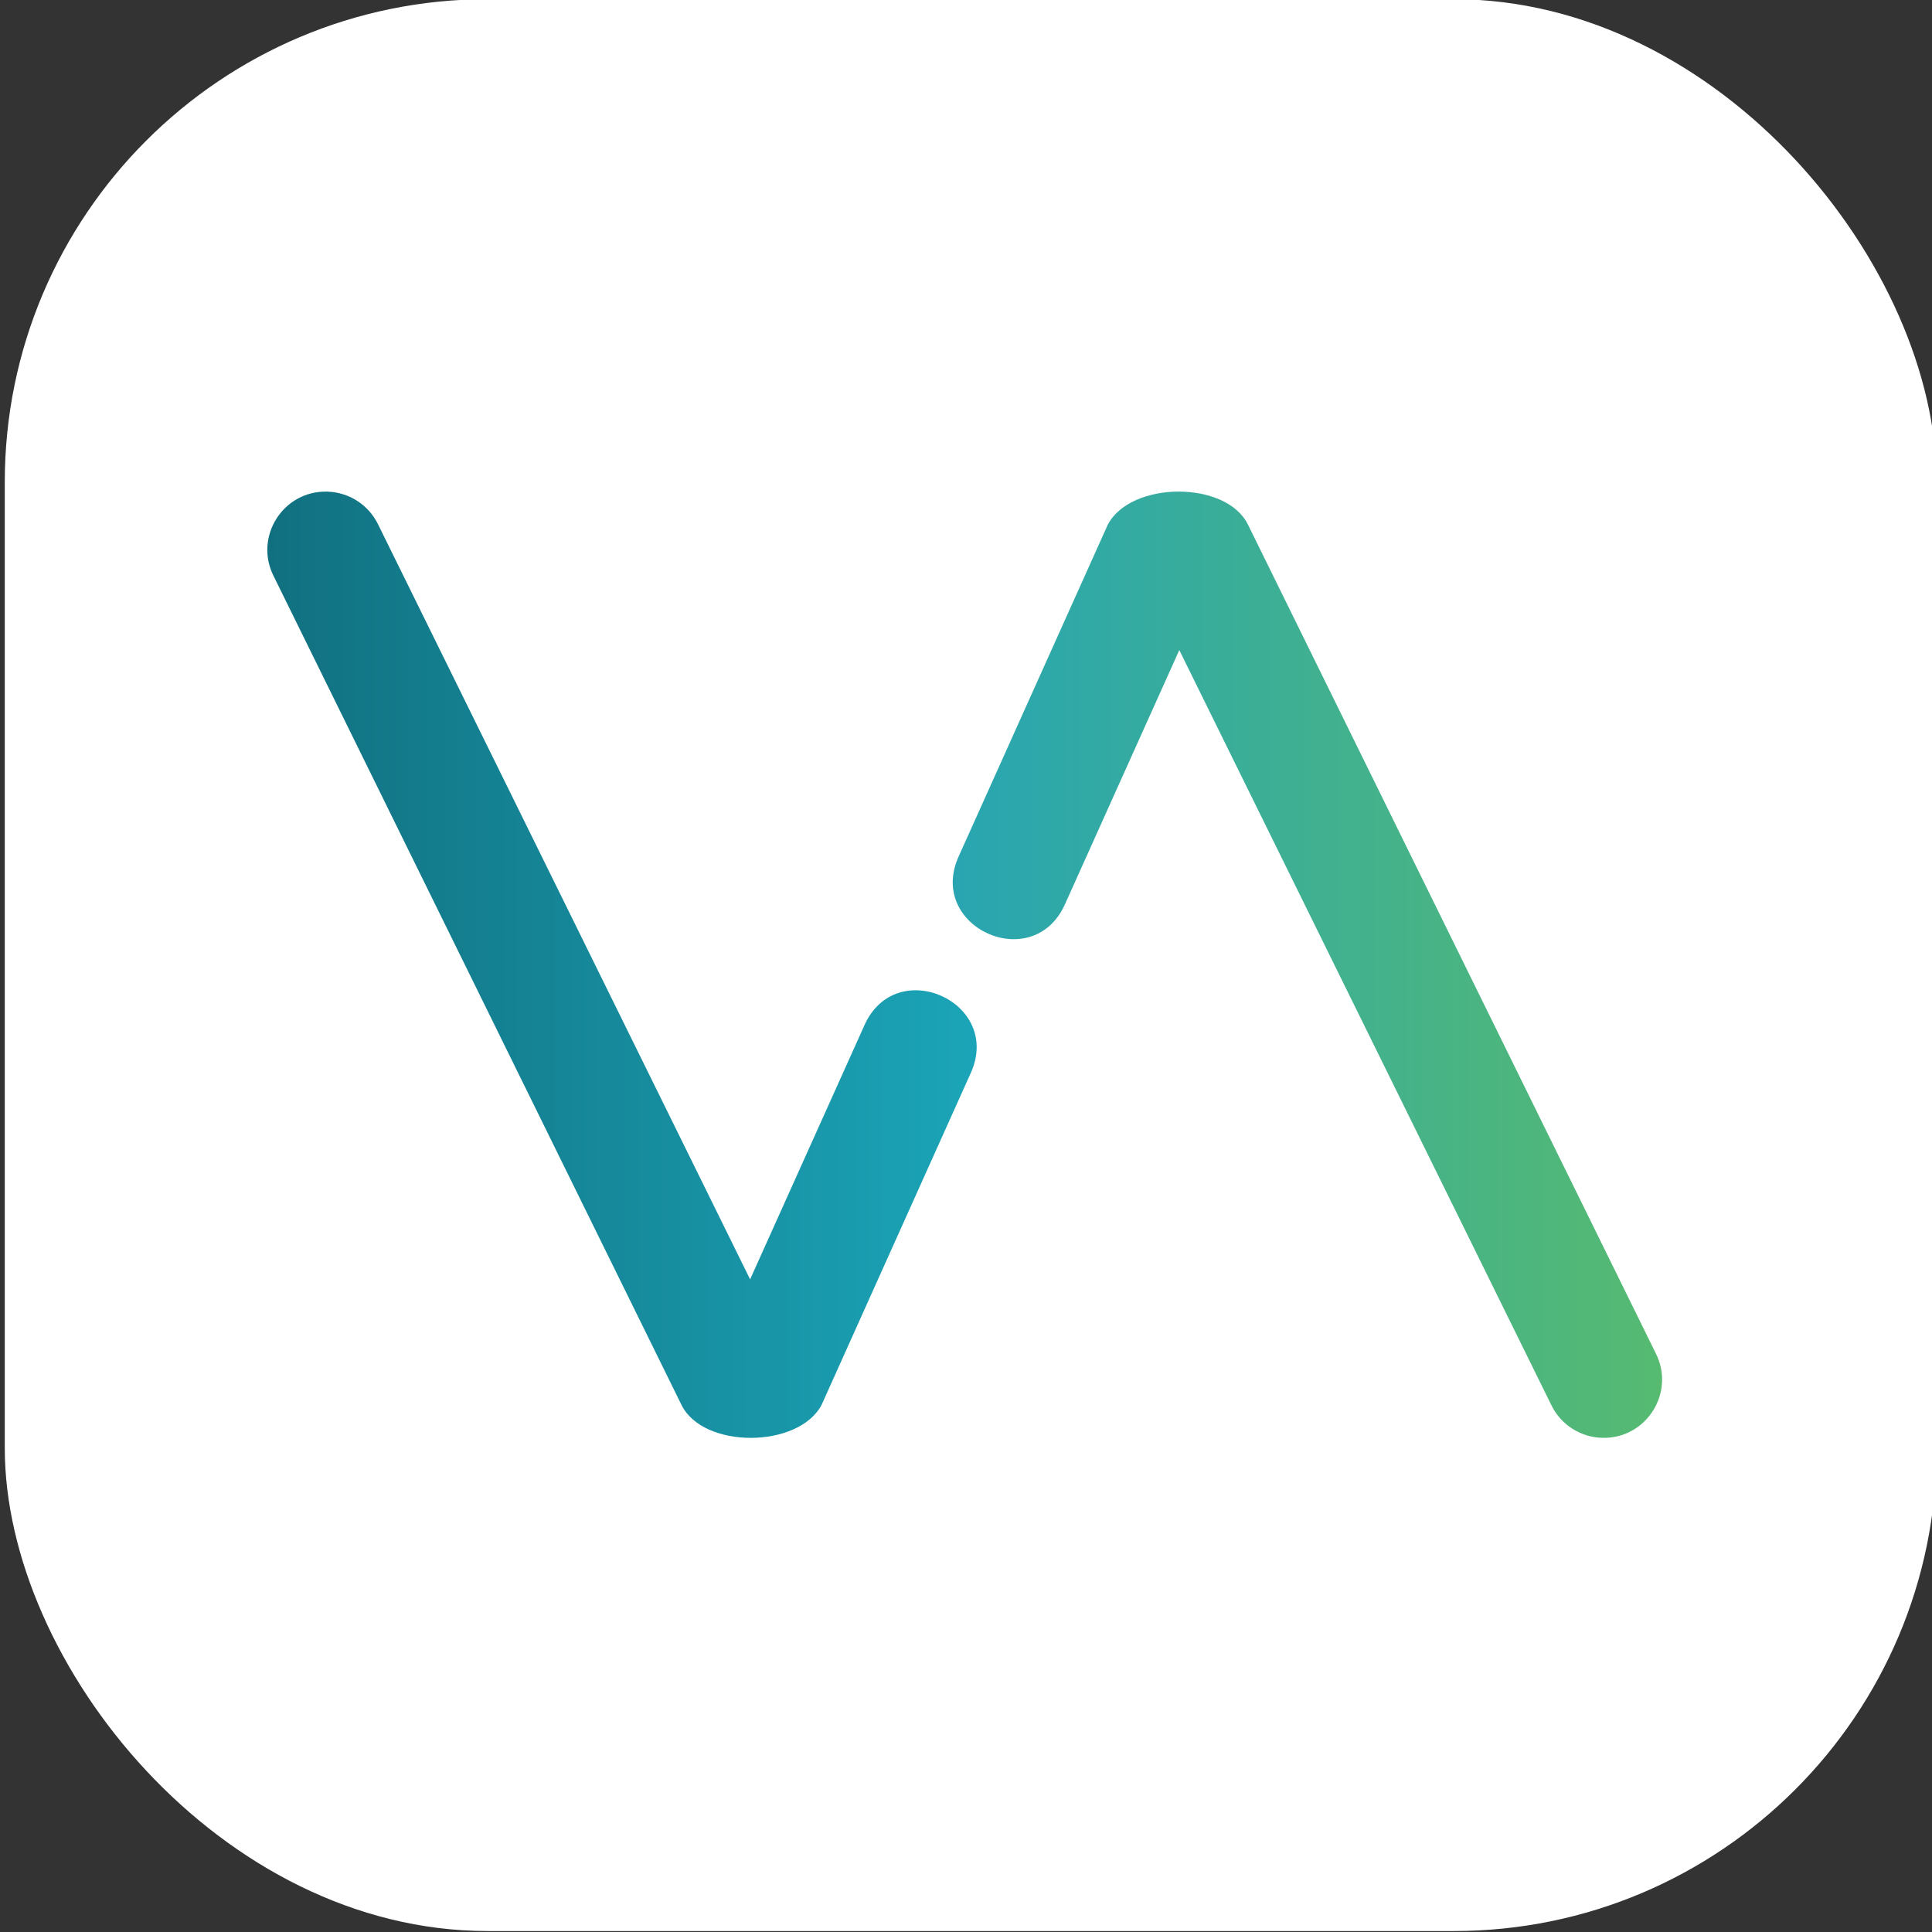 <?xml version="1.0" encoding="UTF-8" standalone="no"?>
<!-- Created with Inkscape (http://www.inkscape.org/) -->

<svg
   xmlns:dc="http://purl.org/dc/elements/1.1/"
   xmlns:cc="http://creativecommons.org/ns#"
   xmlns:rdf="http://www.w3.org/1999/02/22-rdf-syntax-ns#"
   xmlns:svg="http://www.w3.org/2000/svg"
   xmlns="http://www.w3.org/2000/svg"
   xmlns:xlink="http://www.w3.org/1999/xlink"
   xmlns:sodipodi="http://sodipodi.sourceforge.net/DTD/sodipodi-0.dtd"
   xmlns:inkscape="http://www.inkscape.org/namespaces/inkscape"
   width="210mm"
   height="210mm"
   viewBox="0 0 210 210"
   version="1.1"
   id="svg8"
   inkscape:version="0.92.3 (unknown)"
   sodipodi:docname="va_logo_white_bg.svg">
  <rect x="0" y="0" width="210" height="210" fill="#333333" stroke="none"/>
  <defs
     id="defs2">
    <linearGradient
       id="linearGradient1244"
       inkscape:collect="always">
      <stop
         id="stop1240"
         offset="0"
         style="stop-color:#56ba71;stop-opacity:1" />
      <stop
         id="stop1242"
         offset="1"
         style="stop-color:#28a5b2;stop-opacity:1" />
    </linearGradient>
    <linearGradient
       inkscape:collect="always"
       id="linearGradient994">
      <stop
         style="stop-color:#28a5b2;stop-opacity:1"
         offset="0"
         id="stop990" />
      <stop
         style="stop-color:#56ba71;stop-opacity:1"
         offset="1"
         id="stop992" />
    </linearGradient>
    <linearGradient
       inkscape:collect="always"
       id="linearGradient968">
      <stop
         style="stop-color:#117080;stop-opacity:1"
         offset="0"
         id="stop964" />
      <stop
         style="stop-color:#1ba5b8;stop-opacity:1"
         offset="1"
         id="stop966" />
    </linearGradient>
    <linearGradient
       inkscape:collect="always"
       xlink:href="#linearGradient968"
       id="linearGradient970"
       x1="64.034"
       y1="75.384"
       x2="94.724"
       y2="75.384"
       gradientUnits="userSpaceOnUse"
       gradientTransform="translate(0,17.105)" />
    <linearGradient
       inkscape:collect="always"
       xlink:href="#linearGradient994"
       id="linearGradient996"
       x1="93.189"
       y1="75.385"
       x2="123.879"
       y2="75.385"
       gradientUnits="userSpaceOnUse"
       gradientTransform="translate(0,17.105)" />
    <linearGradient
       inkscape:collect="always"
       xlink:href="#linearGradient968"
       id="linearGradient1196"
       gradientUnits="userSpaceOnUse"
       gradientTransform="translate(0,-23.867)"
       x1="64.034"
       y1="75.384"
       x2="94.724"
       y2="75.384" />
    <linearGradient
       inkscape:collect="always"
       xlink:href="#linearGradient1244"
       id="linearGradient1306"
       gradientUnits="userSpaceOnUse"
       gradientTransform="rotate(-180,93.951,83.891)"
       x1="64.034"
       y1="75.384"
       x2="94.724"
       y2="75.384" />
    <linearGradient
       inkscape:collect="always"
       xlink:href="#linearGradient968"
       id="linearGradient1308"
       gradientUnits="userSpaceOnUse"
       gradientTransform="translate(0,17.728)"
       x1="64.034"
       y1="75.384"
       x2="94.724"
       y2="75.384" />
  </defs>
  <sodipodi:namedview
     id="base"
     pagecolor="#ffffff"
     bordercolor="#666666"
     borderopacity="1.0"
     inkscape:pageopacity="0.0"
     inkscape:pageshadow="2"
     inkscape:zoom="0.49497475"
     inkscape:cx="-61.277187"
     inkscape:cy="238.3118"
     inkscape:document-units="mm"
     inkscape:current-layer="g1256-0"
     showgrid="false"
     inkscape:window-width="1873"
     inkscape:window-height="1056"
     inkscape:window-x="47"
     inkscape:window-y="24"
     inkscape:window-maximized="1" />
  <g
     inkscape:label="Layer 1"
     inkscape:groupmode="layer"
     id="layer1"
     transform="translate(0,-87)">
    <g
       transform="matrix(3.509,0,0,3.509,-224.699,-99.736)"
       id="g1256-0"
       inkscape:export-xdpi="95.831985"
       inkscape:export-ydpi="95.831985">
      <rect
         style="fill:#ffffff;fill-opacity:1;stroke:none;stroke-width:1.425;stroke-linecap:round;stroke-linejoin:round;stroke-miterlimit:4;stroke-dasharray:none;stroke-dashoffset:0;stroke-opacity:1"
         id="rect836"
         width="59.842"
         height="59.842"
         x="64.183"
         y="53.191"
         rx="14.96"
         ry="14.96" />
      <g
         id="g852"
         transform="matrix(0.722,0,0,0.722,26.085,16.131)">
        <path
           style="color:#000000;font-style:normal;font-variant:normal;font-weight:normal;font-stretch:normal;font-size:medium;line-height:normal;font-family:sans-serif;font-variant-ligatures:normal;font-variant-position:normal;font-variant-caps:normal;font-variant-numeric:normal;font-variant-alternates:normal;font-feature-settings:normal;text-indent:0;text-align:start;text-decoration:none;text-decoration-line:none;text-decoration-style:solid;text-decoration-color:#000000;letter-spacing:normal;word-spacing:normal;text-transform:none;writing-mode:lr-tb;direction:ltr;text-orientation:mixed;dominant-baseline:auto;baseline-shift:baseline;text-anchor:start;white-space:normal;shape-padding:0;clip-rule:nonzero;display:inline;overflow:visible;visibility:visible;opacity:1;isolation:auto;mix-blend-mode:normal;color-interpolation:sRGB;color-interpolation-filters:linearRGB;solid-color:#000000;solid-opacity:1;vector-effect:none;fill:url(#linearGradient1306);fill-opacity:1;fill-rule:nonzero;stroke:none;stroke-width:5;stroke-linecap:round;stroke-linejoin:round;stroke-miterlimit:4;stroke-dasharray:none;stroke-dashoffset:0;stroke-opacity:1;color-rendering:auto;image-rendering:auto;shape-rendering:auto;text-rendering:auto;enable-background:accumulate"
           d="m 121.301,113.053 c 1.896,0.051 3.156,-1.945 2.295,-3.635 L 106.102,73.868 c -0.934,-1.898 -5.027,-1.871 -6.012,0.007 -2.359,5.244 -4.034,8.978 -6.393,14.223 -1.391,3.049 3.202,5.115 4.561,2.051 1.633,-3.631 3.267,-7.262 4.9,-10.893 l 15.951,32.371 c 0.404,0.85 1.251,1.401 2.191,1.426 z"
           id="path921-0-0"
           inkscape:connector-curvature="0"
           sodipodi:nodetypes="ccccccccc" />
        <path
           style="color:#000000;font-style:normal;font-variant:normal;font-weight:normal;font-stretch:normal;font-size:medium;line-height:normal;font-family:sans-serif;font-variant-ligatures:normal;font-variant-position:normal;font-variant-caps:normal;font-variant-numeric:normal;font-variant-alternates:normal;font-feature-settings:normal;text-indent:0;text-align:start;text-decoration:none;text-decoration-line:none;text-decoration-style:solid;text-decoration-color:#000000;letter-spacing:normal;word-spacing:normal;text-transform:none;writing-mode:lr-tb;direction:ltr;text-orientation:mixed;dominant-baseline:auto;baseline-shift:baseline;text-anchor:start;white-space:normal;shape-padding:0;clip-rule:nonzero;display:inline;overflow:visible;visibility:visible;opacity:1;isolation:auto;mix-blend-mode:normal;color-interpolation:sRGB;color-interpolation-filters:linearRGB;solid-color:#000000;solid-opacity:1;vector-effect:none;fill:url(#linearGradient1308);fill-opacity:1;fill-rule:nonzero;stroke:none;stroke-width:5;stroke-linecap:round;stroke-linejoin:round;stroke-miterlimit:4;stroke-dasharray:none;stroke-dashoffset:0;stroke-opacity:1;color-rendering:auto;image-rendering:auto;shape-rendering:auto;text-rendering:auto;enable-background:accumulate"
           d="m 66.602,72.457 c -1.896,-0.051 -3.156,1.945 -2.295,3.635 l 17.494,35.55 c 0.934,1.898 5.027,1.871 6.012,-0.007 2.359,-5.244 4.034,-8.978 6.393,-14.223 1.391,-3.049 -3.202,-5.115 -4.561,-2.051 -1.633,3.631 -3.267,7.262 -4.9,10.893 L 68.793,73.883 C 68.389,73.033 67.542,72.482 66.602,72.457 Z"
           id="path921-4"
           inkscape:connector-curvature="0"
           sodipodi:nodetypes="ccccccccc" />
      </g>
    </g>
  </g>
</svg>
